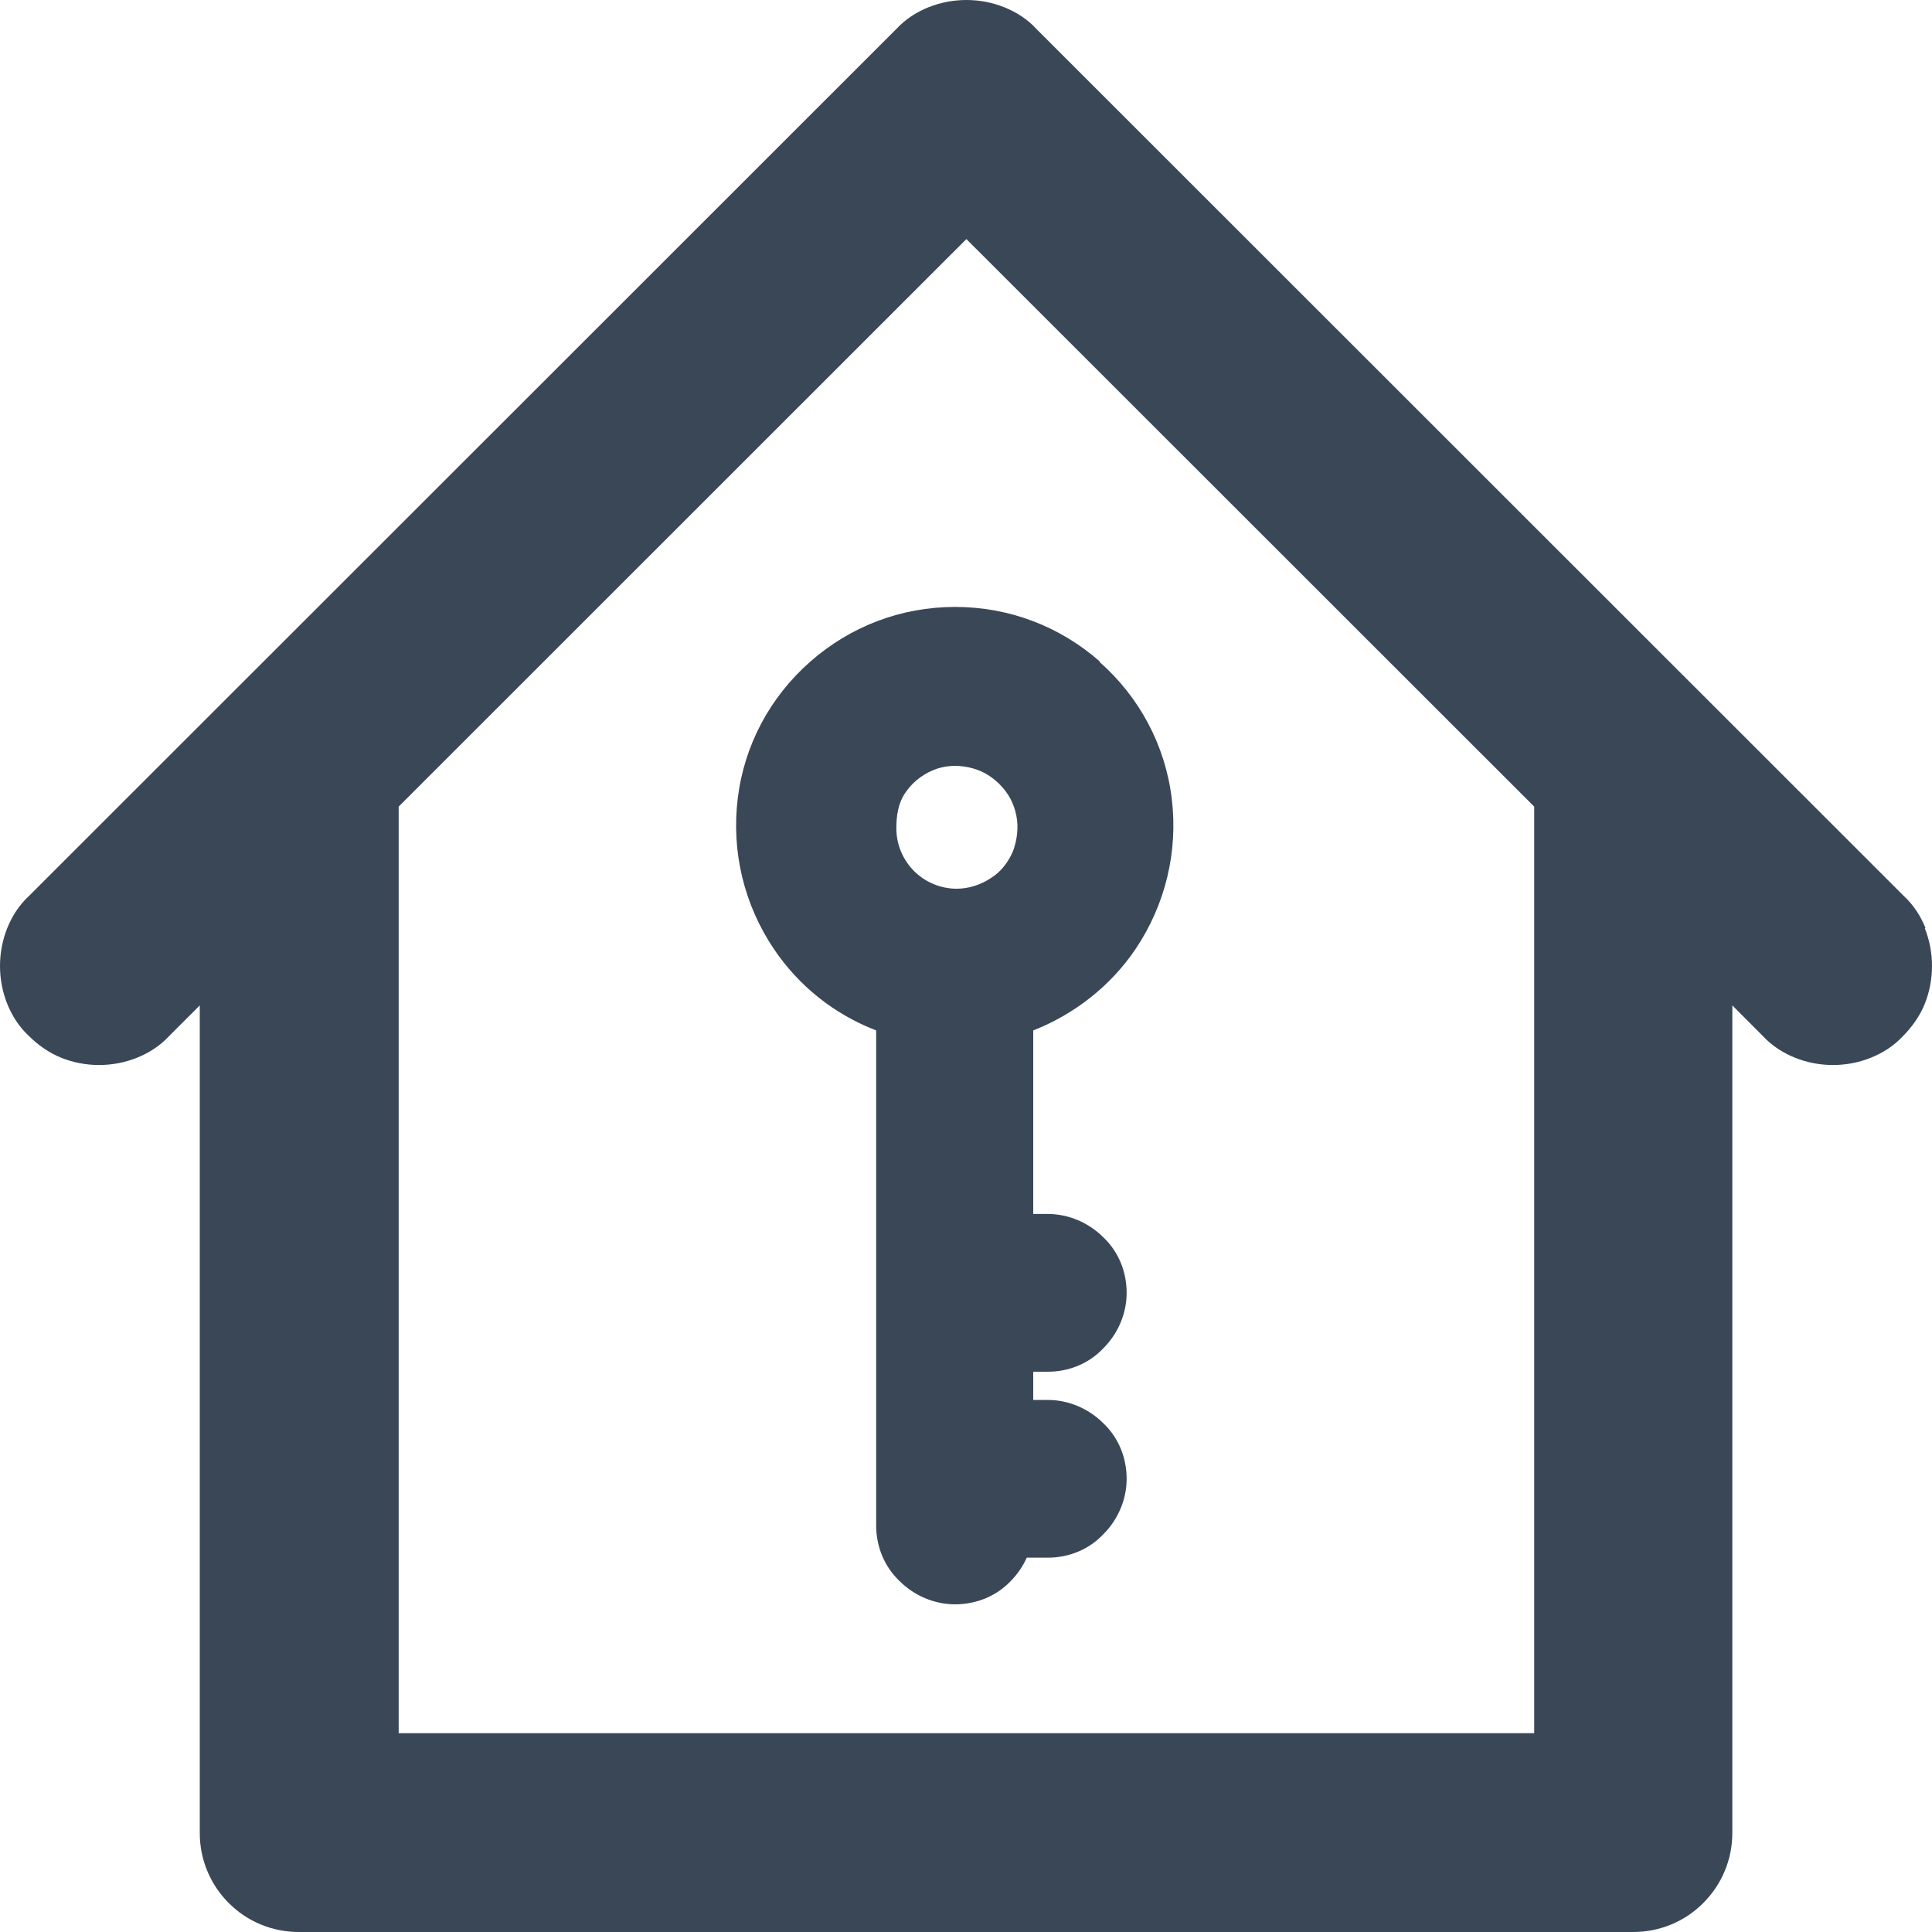 <svg width="20" height="20" viewBox="0 0 20 20" fill="none" xmlns="http://www.w3.org/2000/svg">
<path d="M19.933 9.608C19.883 9.483 19.808 9.367 19.708 9.275L10.729 0.3C10.638 0.2 10.521 0.125 10.396 0.075C10.271 0.025 10.138 0 10.004 0C9.871 0 9.737 0.025 9.612 0.075C9.487 0.125 9.371 0.2 9.279 0.3L0.3 9.275C0.2 9.367 0.125 9.483 0.075 9.608C0.025 9.733 0 9.867 0 10C0 10.133 0.025 10.267 0.075 10.392C0.125 10.517 0.2 10.633 0.3 10.725C0.392 10.817 0.509 10.9 0.634 10.95C0.759 11 0.892 11.025 1.025 11.025C1.159 11.025 1.292 11 1.417 10.95C1.542 10.9 1.659 10.825 1.751 10.725L2.068 10.408V18.975C2.068 19.25 2.176 19.508 2.368 19.7C2.559 19.892 2.818 20 3.093 20H16.907C17.182 20 17.441 19.892 17.632 19.7C17.824 19.508 17.933 19.25 17.933 18.975V10.408L18.249 10.725C18.341 10.825 18.458 10.9 18.583 10.95C18.708 11 18.841 11.025 18.975 11.025C19.108 11.025 19.241 11 19.366 10.95C19.491 10.9 19.608 10.825 19.7 10.725C19.792 10.633 19.875 10.517 19.925 10.392C19.975 10.267 20 10.133 20 10C20 9.867 19.975 9.733 19.925 9.608H19.933ZM4.127 17.95V8.35L10.004 2.475L15.882 8.35V17.942H4.127V17.95Z" fill="#3A4757"/>
<path d="M11.388 6.85C10.971 6.483 10.446 6.283 9.887 6.283C9.329 6.283 8.804 6.483 8.387 6.85C7.97 7.217 7.703 7.717 7.637 8.267C7.57 8.817 7.703 9.367 8.012 9.825C8.27 10.208 8.637 10.5 9.07 10.667V15.792C9.07 16.008 9.154 16.217 9.312 16.367C9.462 16.517 9.671 16.608 9.887 16.608C10.104 16.608 10.313 16.525 10.463 16.367C10.529 16.3 10.588 16.217 10.629 16.125H10.846C11.063 16.125 11.271 16.042 11.421 15.883C11.572 15.733 11.663 15.525 11.663 15.308C11.663 15.092 11.58 14.883 11.421 14.733C11.271 14.583 11.063 14.492 10.846 14.492H10.696V14.2H10.846C11.063 14.2 11.271 14.117 11.421 13.958C11.572 13.808 11.663 13.6 11.663 13.383C11.663 13.167 11.58 12.958 11.421 12.808C11.271 12.658 11.063 12.567 10.846 12.567H10.696V10.667C11.121 10.5 11.496 10.208 11.755 9.825C12.063 9.367 12.197 8.817 12.13 8.267C12.063 7.717 11.797 7.217 11.38 6.85H11.388ZM9.371 8.208C9.437 8.108 9.537 8.025 9.654 7.975C9.771 7.925 9.896 7.917 10.021 7.942C10.146 7.967 10.254 8.025 10.346 8.117C10.438 8.208 10.496 8.317 10.521 8.442C10.546 8.567 10.529 8.692 10.488 8.808C10.438 8.925 10.363 9.025 10.254 9.092C10.154 9.158 10.029 9.2 9.904 9.2C9.737 9.2 9.579 9.133 9.462 9.017C9.346 8.9 9.279 8.742 9.279 8.575C9.279 8.45 9.296 8.317 9.371 8.208Z" fill="#3A4757"/>
</svg>